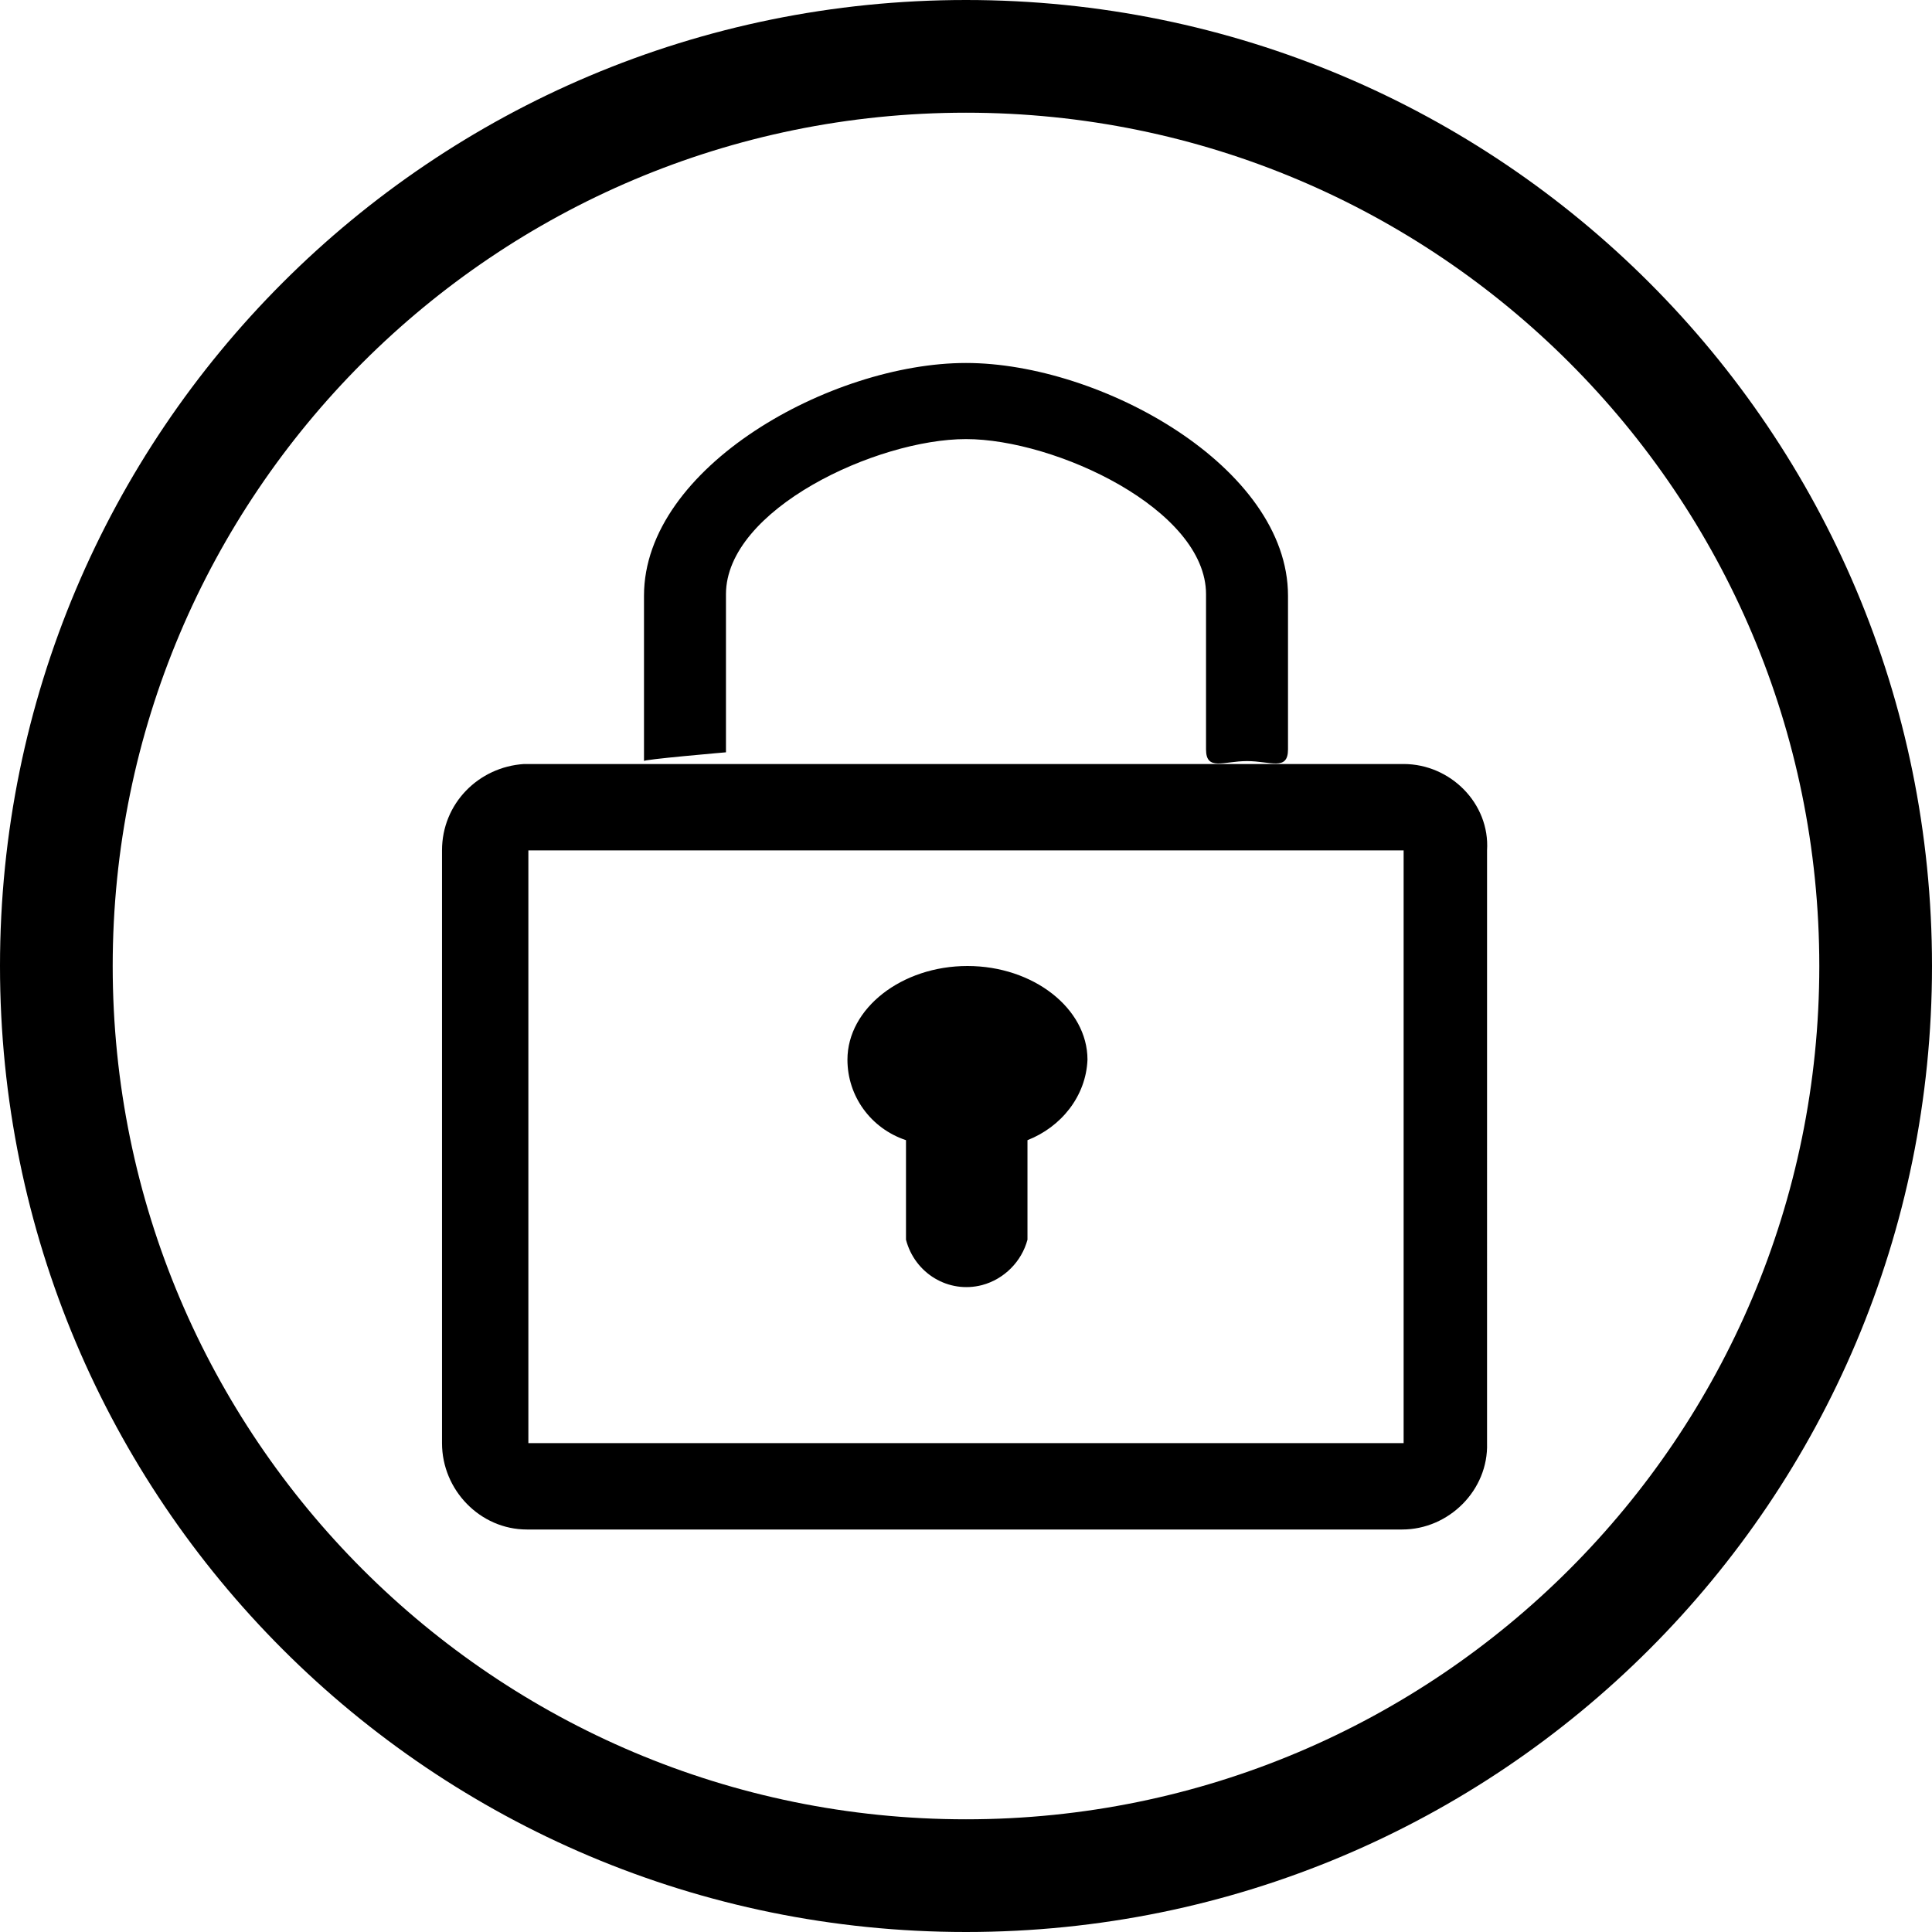<?xml version="1.0" encoding="utf-8"?>
<!-- Generator: Adobe Illustrator 19.2.1, SVG Export Plug-In . SVG Version: 6.00 Build 0)  -->
<svg version="1.1" id="Layer_1" xmlns="http://www.w3.org/2000/svg" xmlns:xlink="http://www.w3.org/1999/xlink" x="0px" y="0px"
	 viewBox="0 0 132 132" style="enable-background:new 0 0 132 132;" xml:space="preserve">
<path id="icon_restrictions_copy_2" d="M61.9,77.9v6.8c0.6,2.3,2.9,3.7,5.2,3.1c1.5-0.4,2.7-1.6,3.1-3.1v-6.8c2.3-0.9,4-3,4.1-5.5
	c0-3.5-3.7-6.4-8.2-6.4s-8.2,2.9-8.2,6.4C57.9,74.9,59.5,77.1,61.9,77.9z M95.9,52.2H45.3l-9.5,0c-3.1,0.2-5.6,2.7-5.6,5.9v40.5
	c0,3.2,2.6,5.9,5.8,5.9h0h59.8c3.2,0,5.9-2.7,5.8-5.9v0V58.1C101.8,54.9,99.1,52.2,95.9,52.2z M95.9,98.6H36.1V58.1h59.8V98.6
	L95.9,98.6z M49.6,51.4V40.6C49.6,34.8,59.9,30,66,30s16.4,4.8,16.4,10.6v10.6c0,1.5,1.2,0.8,2.8,0.8s2.8,0.7,2.8-0.8V40.7
	c0-8.8-12.8-15.9-22-15.9s-22,7.1-22,15.9V52C43.8,51.9,49.6,51.4,49.6,51.4L49.6,51.4z M66,0C29.5,0,0,29.5,0,66s29.5,66,66,66
	s66-29.5,66-66S102.5,0,66,0z M66,124.3C33.8,124.3,7.7,98.2,7.7,66C7.7,33.8,33.8,7.7,66,7.7c32.2,0,58.3,26.1,58.3,58.3
	c0,0,0,0,0,0C124.3,98.2,98.2,124.3,66,124.3C66,124.3,66,124.3,66,124.3L66,124.3z"/>
</svg>
